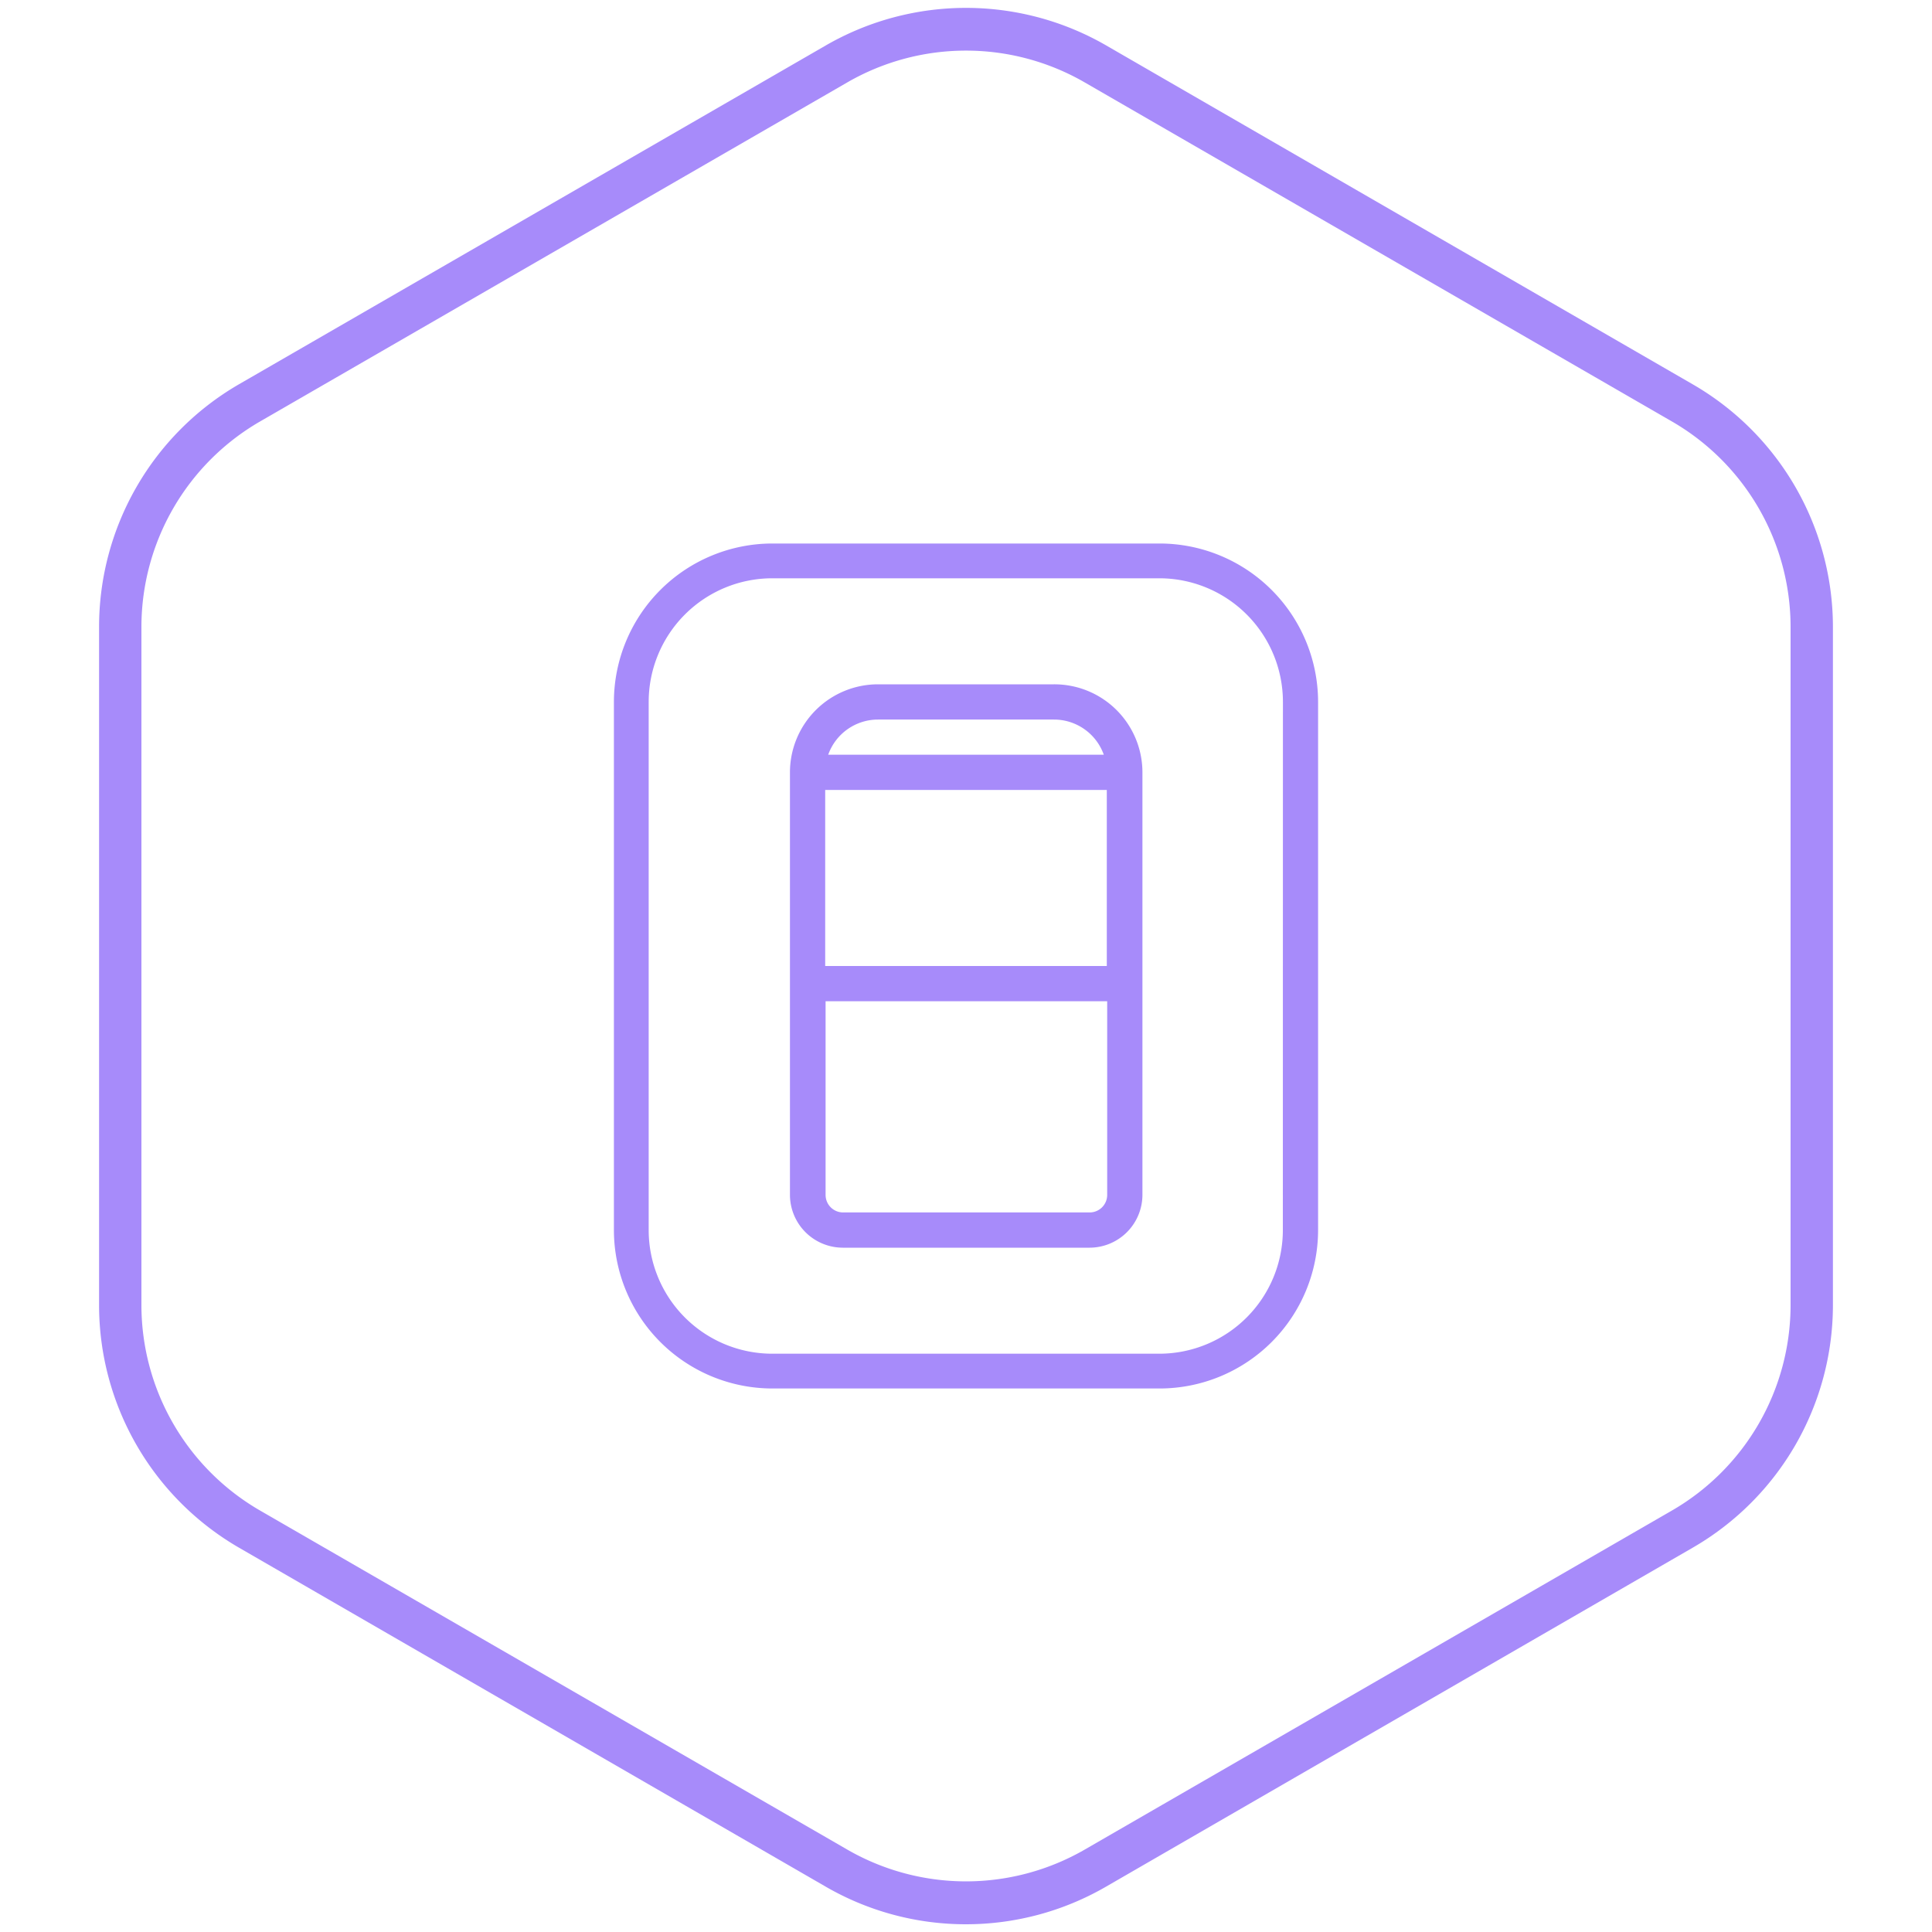 <svg xmlns="http://www.w3.org/2000/svg" viewBox="0 0 250 250"><path d="M125,249a36.17,36.17,0,0,1-18.09-4.83l-76-43.91a36.28,36.28,0,0,1-18.09-31.33V81.09A36.28,36.28,0,0,1,30.86,49.76L106.91,5.85a36.29,36.29,0,0,1,36.18,0l76,43.91a36.28,36.28,0,0,1,18.09,31.33v87.82a36.28,36.28,0,0,1-18.09,31.33l-76,43.91A36.17,36.17,0,0,1,125,249ZM125,6.55a30.69,30.69,0,0,0-15.32,4.09L33.63,54.55A30.73,30.73,0,0,0,18.3,81.09v87.82a30.73,30.73,0,0,0,15.33,26.54l76.05,43.91a30.75,30.75,0,0,0,30.64,0l76.05-43.91a30.73,30.73,0,0,0,15.33-26.54V81.09a30.73,30.73,0,0,0-15.33-26.54L140.32,10.64A30.69,30.69,0,0,0,125,6.55Z" fill="#a78bfa"/><path d="M150.06,70.33H99.94a20.52,20.52,0,0,0-20.5,20.5v68.34a20.52,20.52,0,0,0,20.5,20.5h50.12a20.52,20.52,0,0,0,20.5-20.5V90.83A20.52,20.52,0,0,0,150.06,70.33ZM166,159.17a16,16,0,0,1-15.95,16H99.94a16,16,0,0,1-16-16V90.83a16,16,0,0,1,16-16h50.12a16,16,0,0,1,15.95,16ZM136.39,88.55H113.61a11.4,11.4,0,0,0-11.39,11.39v54.68a6.85,6.85,0,0,0,6.83,6.83H141a6.85,6.85,0,0,0,6.83-6.83V99.94A11.4,11.4,0,0,0,136.39,88.55Zm-29.61,13.67h36.44V125H106.78Zm6.83-9.11h22.78a6.84,6.84,0,0,1,6.44,4.55H107.17A6.84,6.84,0,0,1,113.61,93.11ZM141,156.89h-31.9a2.27,2.27,0,0,1-2.27-2.27V129.56h36.44v25.06A2.27,2.27,0,0,1,141,156.89Z" fill="#a78bfa"/></svg>